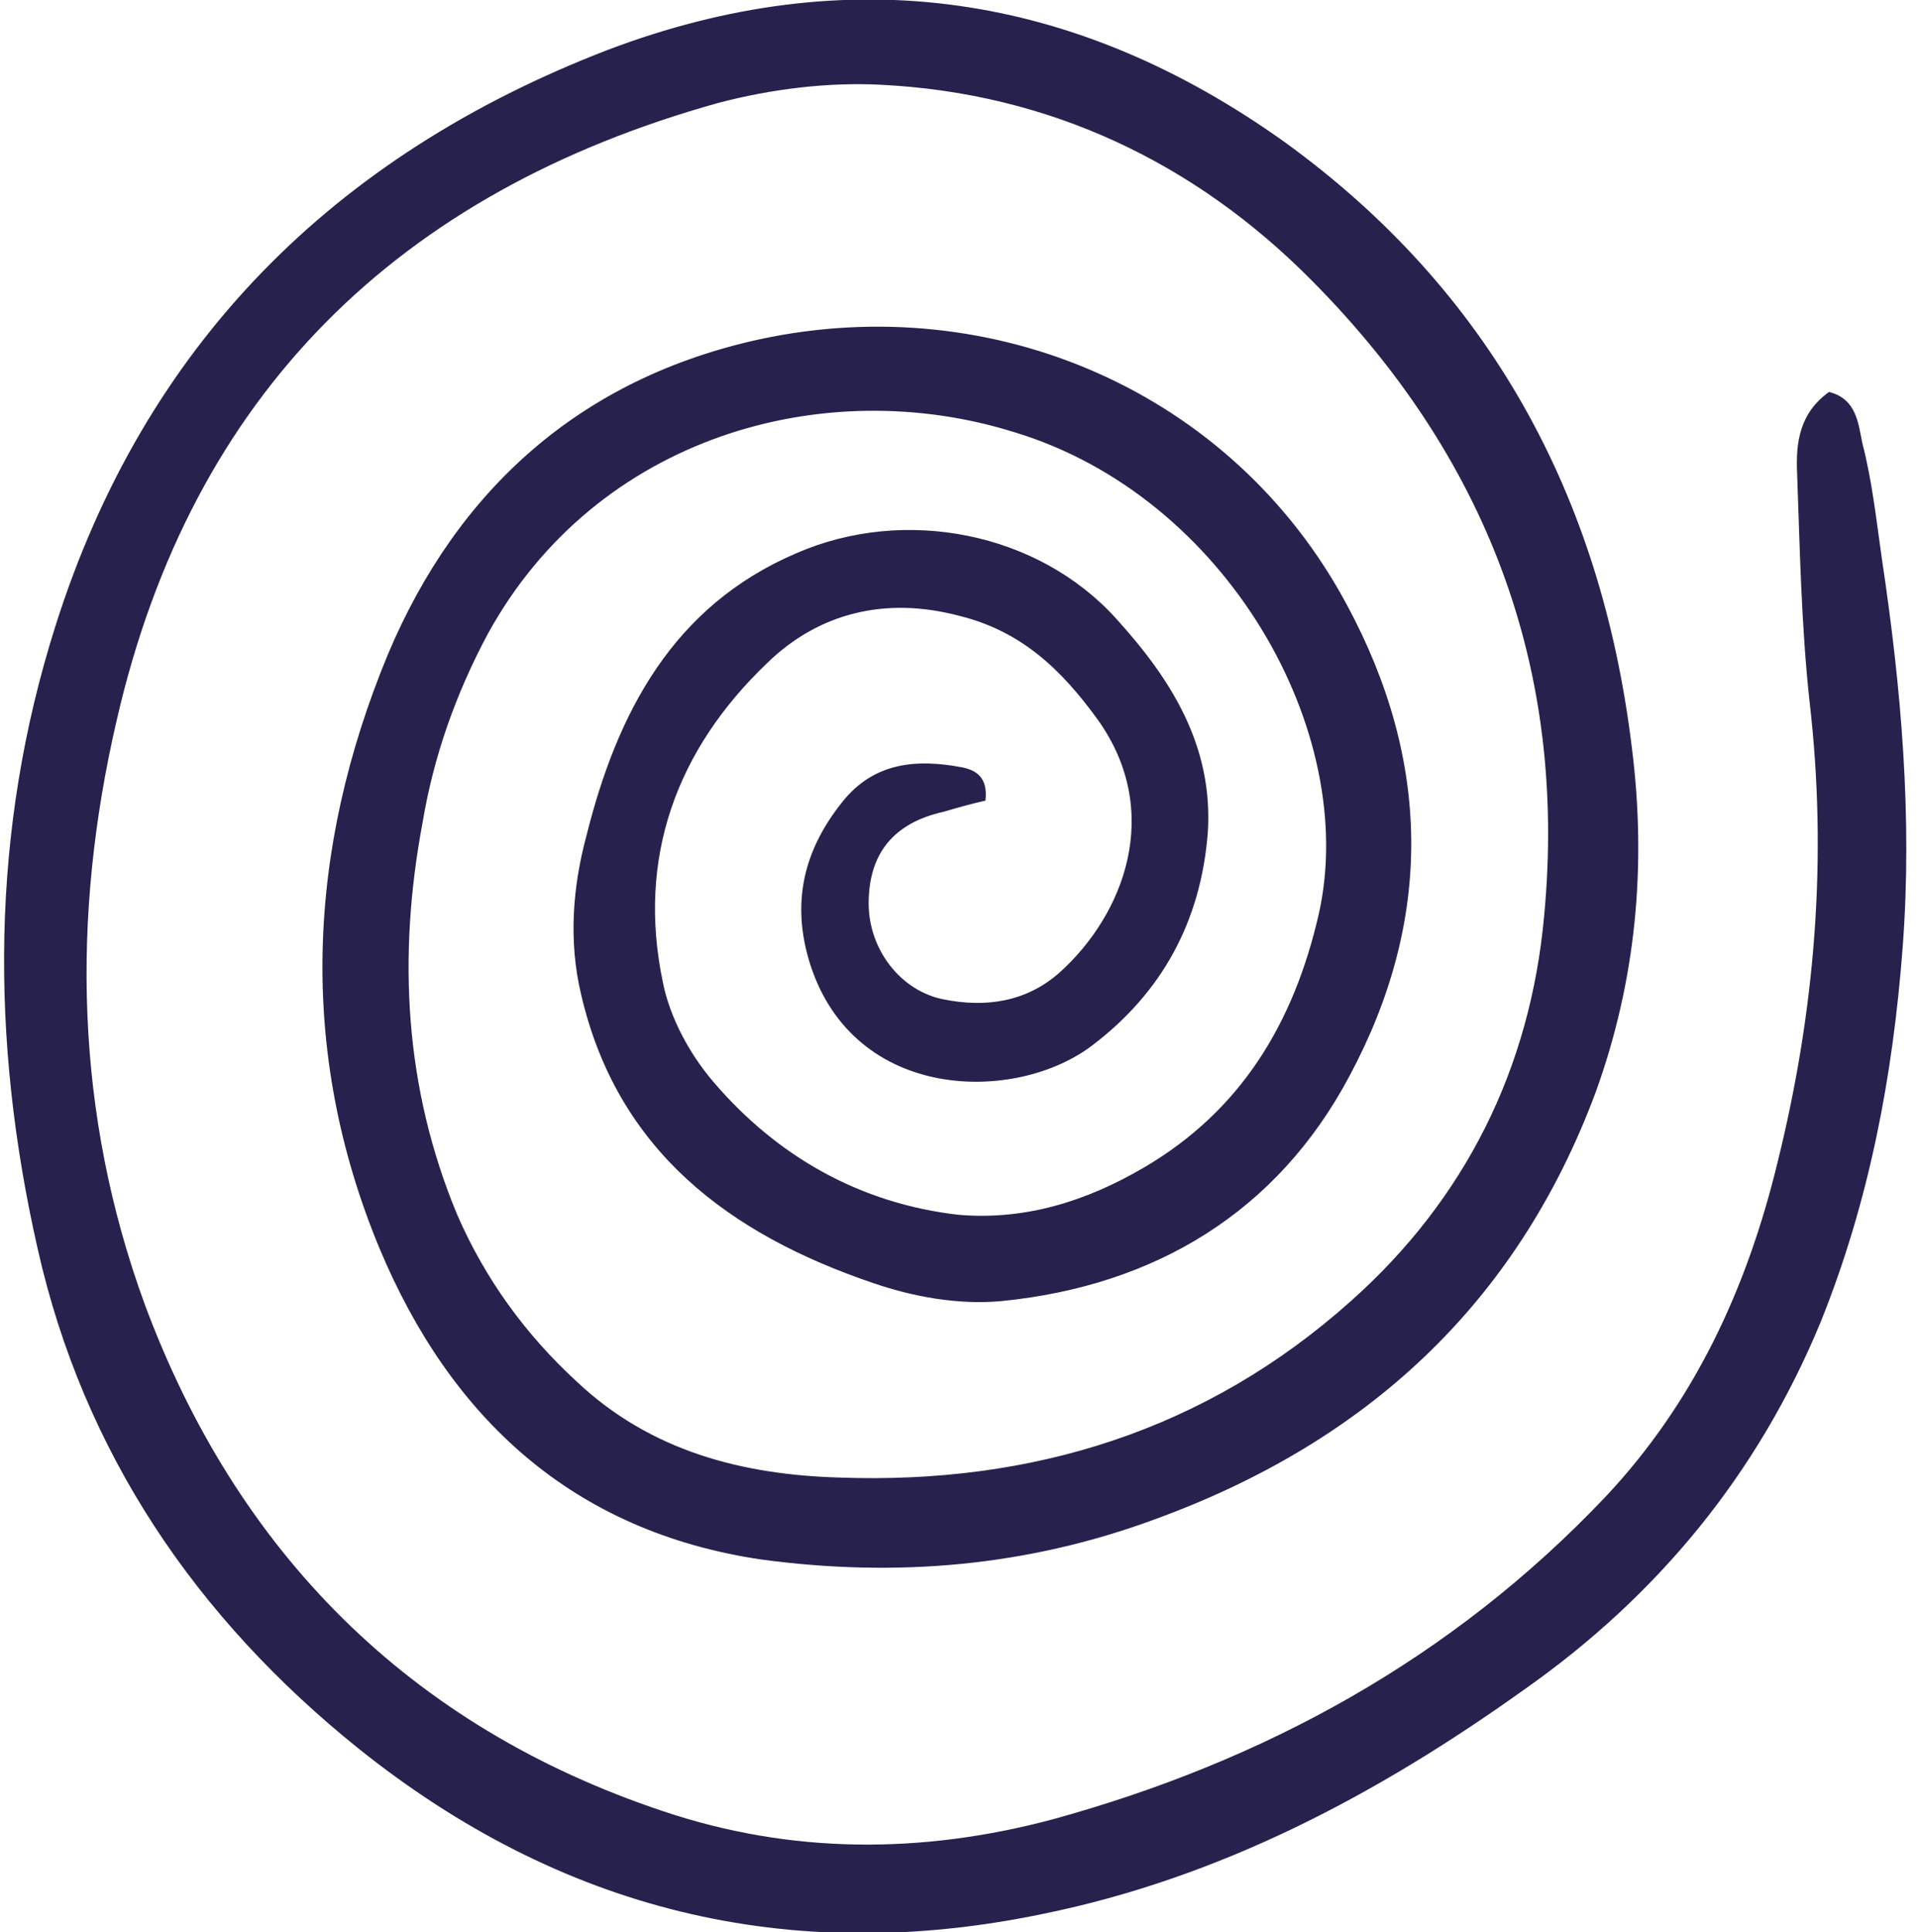 <svg style="filter: blur(10px);" version="1.2" xmlns="http://www.w3.org/2000/svg" viewBox="0 0 138 139" width="138" height="139"><style>.a{fill:#26224d}</style><path class="a" d="m70.9 57.6c-0.9 0.2-2 0.5-3 0.8q-5.4 1.2-5.4 6.6c0 3.3 2.3 6.3 5.4 6.9 3 0.6 5.9 0.2 8.3-1.9 4.7-4.2 7.5-11.6 2.8-18.2-2.6-3.6-5.5-6.4-10-7.5-5.3-1.4-10.1-0.2-13.8 3.4-6.5 6.2-9.4 14-7.5 23 0.5 2.5 1.9 5.1 3.6 7.1 4.6 5.4 10.6 8.8 17.7 9.6 4.8 0.4 9.2-1 13.3-3.4 7-4.1 10.8-10.4 12.6-18.3 2.9-13.1-6.7-30-21.9-34.6-13.7-4.3-30.1 0.3-37.9 14.5-2.3 4.3-3.9 8.8-4.7 13.6-1.8 9.6-1.3 19.1 2.5 28.2 2 4.6 4.9 8.6 8.6 12 5.3 5 11.9 6.7 18.9 6.9 13.9 0.5 26.4-3.4 36.8-12.7 8.2-7.3 12.9-16.7 13.9-27.7 1.7-17.9-4.2-33.1-16.7-45.7-8.4-8.5-18.9-13.5-31-14.1-3.8-0.2-7.9 0.3-11.7 1.3-23 6.4-37.9 20.9-43.3 44.4-3.3 14.2-3 28.3 2 42 6.6 17.8 19 30.4 37.3 36.5 9.2 3.1 18.6 3.1 28 0.6 15.3-4.2 28.8-11.6 39.8-23.2 6.4-6.8 10.2-15 12.4-24.1 2.7-10.9 3.6-21.9 2.3-33.1-0.6-5.5-0.7-11-0.9-16.5-0.1-2.2 0.2-4.3 2.3-5.8 2 0.5 2.1 2.3 2.4 3.7 0.7 2.7 1 5.5 1.4 8.3 1.4 9.3 2.2 18.6 1.5 27.9-0.7 9.3-2.4 18.3-5.9 27-4.5 10.9-11.7 19.7-21.4 26.5-10.5 7.5-21.8 13.5-34.6 16.1-18.3 3.8-34.7-0.3-49.2-11.9-11.7-9.4-19.8-21.3-23.1-36-3.4-15-3.4-30 1.3-44.8 6.4-20.2 20-33.8 39.7-41.4 17.4-6.6 33.7-4.1 48.7 6.6 14.8 10.7 22.8 25.5 25 43.5 1.1 8.6 0.3 16.9-2.6 24.9-5.7 15.3-16.6 25.2-31.7 30.7-9.2 3.4-18.6 4.2-28.3 2.9-13.6-2-22.4-10.2-27.5-22.4-5.9-14.2-5.2-28.7 0.6-42.7 5-11.9 13.9-19.9 26.8-22.7 16.8-3.6 34 3.8 42.2 19.1 6.1 11.3 6.2 22.7 0.2 33.9-5.2 9.8-14 15.1-25 16.2-3.1 0.3-6.4-0.3-9.3-1.3-10.3-3.5-18.4-9.5-21-20.8-0.9-3.8-0.6-7.7 0.4-11.4 2.2-8.8 6.2-16.5 15.1-20.3 7.8-3.4 17.4-1.5 23 4.7 4 4.4 7 9.2 6.6 15.4-0.5 6.4-3.3 11.5-8.3 15.3-5.5 4.2-17.1 4.1-20.3-5.8-1.4-4.4-0.5-8.2 2.3-11.7 2.3-2.9 5.4-3.1 8.6-2.5 1 0.2 1.9 0.7 1.7 2.4z"/></svg>